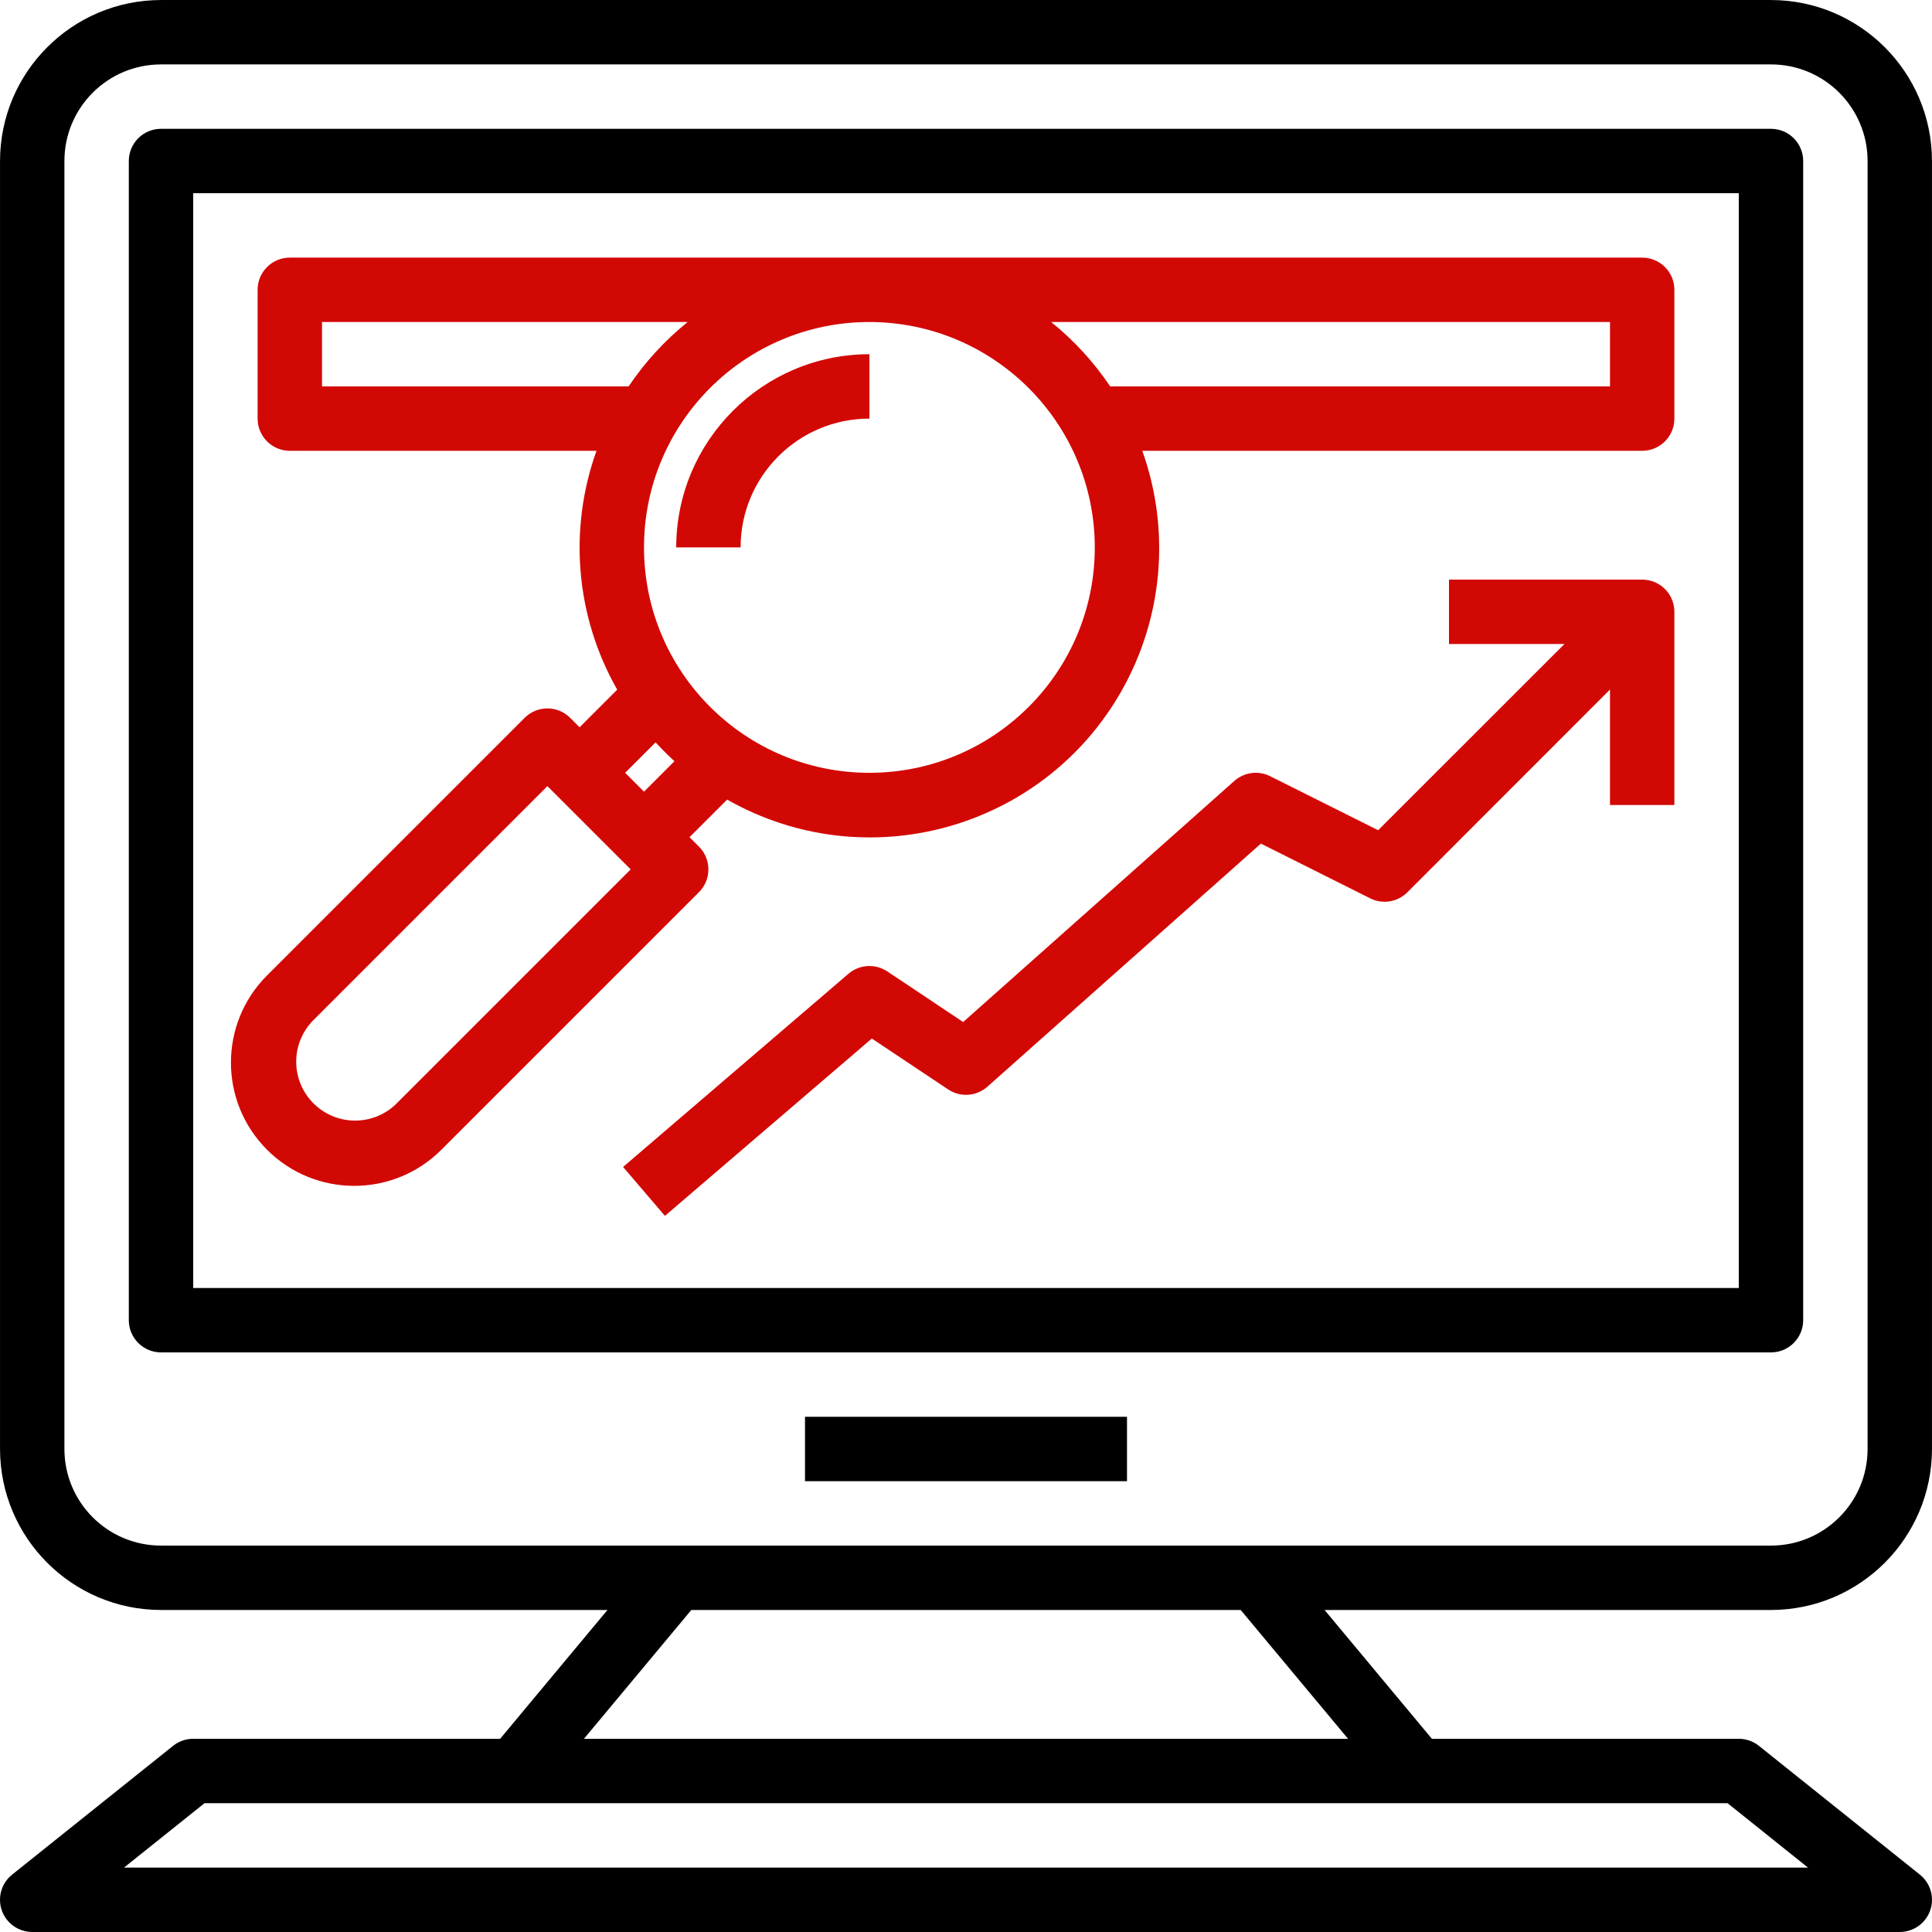 <svg version="1.1" id="Capa_1" xmlns="http://www.w3.org/2000/svg" xmlns:xlink="http://www.w3.org/1999/xlink" x="0px" y="0px" viewBox="0 0 480.008 480.008" style="enable-background:new 0 0 480.008 480.008;" xml:space="preserve" width="50" height="50">
                                      <path d="M477.004,465.756l-40-32c-1.419-1.135-3.183-1.753-5-1.752h-76.248l-26.664-32h110.912c22.08-0.026,39.974-17.92,40-40
                                                v-320c-0.026-22.08-17.92-39.974-40-40h-400c-22.08,0.026-39.974,17.92-40,40v320c0.026,22.08,17.92,39.974,40,40h110.92
                                                l-26.664,32H48.004c-1.817-0.001-3.581,0.617-5,1.752l-40,32c-3.451,2.759-4.011,7.794-1.252,11.244
                                                c1.519,1.899,3.82,3.005,6.252,3.004h464c4.418,0.002,8.002-3.578,8.004-7.996C480.009,469.575,478.904,467.275,477.004,465.756z
                                                 M40.004,384.004c-13.255,0-24-10.745-24-24v-320c0-13.255,10.745-24,24-24h400c13.255,0,24,10.745,24,24v320
                                                c0,13.255-10.745,24-24,24H40.004z M171.756,400.004h136.496l26.672,32h-189.84L171.756,400.004z M30.812,464.004l20-16h378.4
                                                l19.984,16H30.812z"/>
                                      <path d="M440.004,32.004h-400c-4.418,0-8,3.582-8,8v288c0,4.418,3.582,8,8,8h400c4.418,0,8-3.582,8-8v-288
                                                C448.004,35.586,444.422,32.004,440.004,32.004z M432.004,320.004h-384v-272h384V320.004z"/>
                                      <rect x="200.004" y="352.004" width="80" height="16"/>
                                      <path fill="#d20805" d="M168.004,136.004h16c0-17.673,14.327-32,32-32v-16C189.507,88.035,168.035,109.507,168.004,136.004z"/>
                                      <path fill="#d20805" d="M408.004,64.004h-336c-4.418,0-8,3.582-8,8v32c0,4.418,3.582,8,8,8h76.2c-7.04,19.583-5.161,41.265,5.144,59.344
                                                l-9.344,9.344l-2.344-2.344c-3.124-3.123-8.188-3.123-11.312,0l-64,64c-11.96,11.96-11.96,31.352,0,43.312
                                                c11.96,11.96,31.352,11.96,43.312,0l64-64c3.123-3.124,3.123-8.188,0-11.312l-2.344-2.344l9.344-9.344
                                                c34.492,19.608,78.349,7.542,97.957-26.95c10.344-18.196,12.238-39.998,5.187-59.706h124.2c4.418,0,8-3.582,8-8v-32
                                                C416.004,67.586,412.422,64.004,408.004,64.004z M80.004,96.004v-16h90.848c-5.665,4.567-10.611,9.961-14.672,16H80.004z
                                                 M98.348,274.348c-5.836,5.59-15.098,5.391-20.688-0.445c-5.421-5.659-5.421-14.584,0-20.243l58.344-58.344l2.344,2.344l16,16
                                                l2.344,2.344L98.348,274.348z M160.004,196.692l-4.688-4.688l7.568-7.568c1.493,1.632,3.056,3.195,4.688,4.688L160.004,196.692z
                                                 M216.004,192.004c-30.928,0-56-25.072-56-56c0-30.928,25.072-56,56-56c30.913,0.035,55.965,25.087,56,56
                                                C272.004,166.932,246.932,192.004,216.004,192.004z M400.004,96.004H275.828c-4.061-6.039-9.007-11.433-14.672-16h138.848V96.004z
                                                "/>
                                      <path fill="#d20805" d="M408.004,144.004h-48v16h28.688l-46.288,46.264l-26.84-13.424c-2.925-1.461-6.444-0.995-8.888,1.176L239.3,253.924
                                                l-18.856-12.576c-2.982-1.986-6.92-1.747-9.64,0.584l-56,48l10.4,12.152l51.4-44.056l18.96,12.64
                                                c3.025,2.019,7.032,1.743,9.752-0.672l67.952-60.4l27.16,13.6c3.079,1.539,6.797,0.937,9.232-1.496l50.344-50.384v28.688h16v-48
                                                C416.004,147.586,412.422,144.004,408.004,144.004z"/>
                                    </svg>